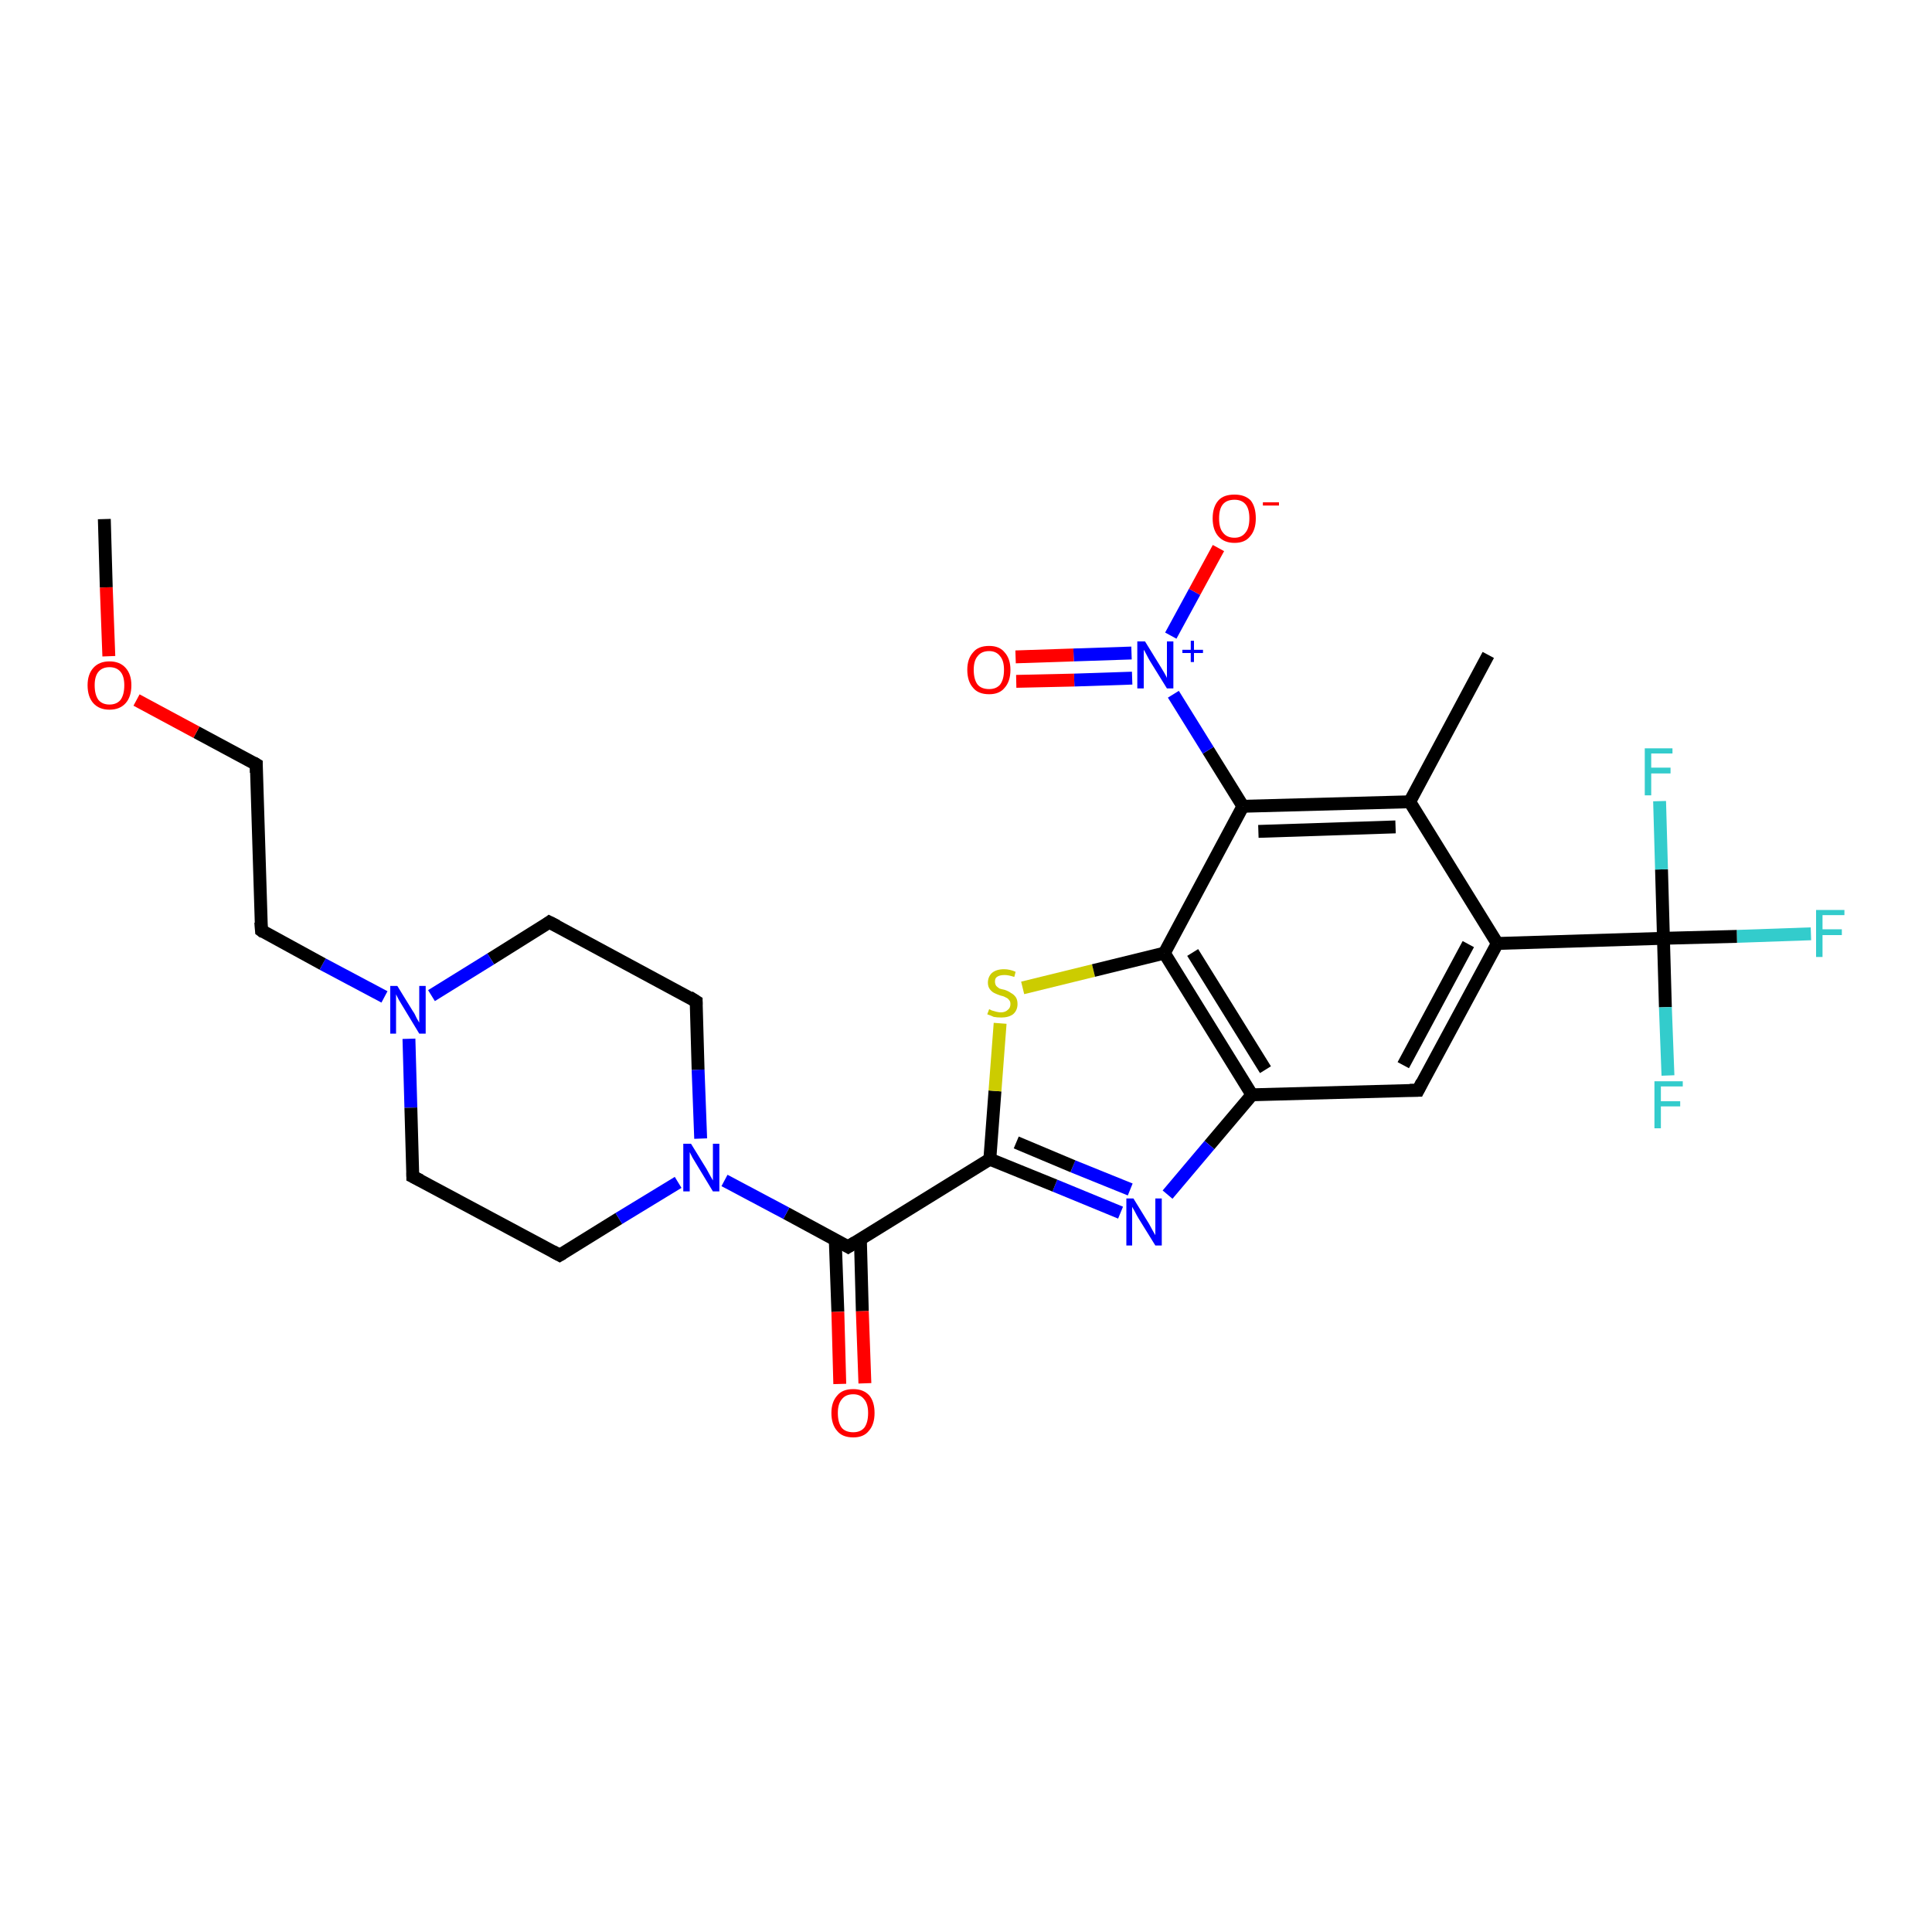 <?xml version='1.0' encoding='iso-8859-1'?>
<svg version='1.1' baseProfile='full'
              xmlns='http://www.w3.org/2000/svg'
                      xmlns:rdkit='http://www.rdkit.org/xml'
                      xmlns:xlink='http://www.w3.org/1999/xlink'
                  xml:space='preserve'
width='300px' height='300px' viewBox='0 0 300 300'>
<!-- END OF HEADER -->
<rect style='opacity:1.0;fill:#FFFFFF;stroke:none' width='300.0' height='300.0' x='0.0' y='0.0'> </rect>
<path class='bond-0 atom-0 atom-1' d='M 281.2,145.0 L 269.7,145.4' style='fill:none;fill-rule:evenodd;stroke:#33CCCC;stroke-width:2.0px;stroke-linecap:butt;stroke-linejoin:miter;stroke-opacity:1' />
<path class='bond-0 atom-0 atom-1' d='M 269.7,145.4 L 258.3,145.7' style='fill:none;fill-rule:evenodd;stroke:#000000;stroke-width:2.0px;stroke-linecap:butt;stroke-linejoin:miter;stroke-opacity:1' />
<path class='bond-1 atom-1 atom-2' d='M 258.3,145.7 L 258.6,156.4' style='fill:none;fill-rule:evenodd;stroke:#000000;stroke-width:2.0px;stroke-linecap:butt;stroke-linejoin:miter;stroke-opacity:1' />
<path class='bond-1 atom-1 atom-2' d='M 258.6,156.4 L 259.0,167.0' style='fill:none;fill-rule:evenodd;stroke:#33CCCC;stroke-width:2.0px;stroke-linecap:butt;stroke-linejoin:miter;stroke-opacity:1' />
<path class='bond-2 atom-1 atom-3' d='M 258.3,145.7 L 258.0,135.0' style='fill:none;fill-rule:evenodd;stroke:#000000;stroke-width:2.0px;stroke-linecap:butt;stroke-linejoin:miter;stroke-opacity:1' />
<path class='bond-2 atom-1 atom-3' d='M 258.0,135.0 L 257.7,124.4' style='fill:none;fill-rule:evenodd;stroke:#33CCCC;stroke-width:2.0px;stroke-linecap:butt;stroke-linejoin:miter;stroke-opacity:1' />
<path class='bond-3 atom-1 atom-4' d='M 258.3,145.7 L 232.5,146.5' style='fill:none;fill-rule:evenodd;stroke:#000000;stroke-width:2.0px;stroke-linecap:butt;stroke-linejoin:miter;stroke-opacity:1' />
<path class='bond-4 atom-4 atom-5' d='M 232.5,146.5 L 220.2,169.3' style='fill:none;fill-rule:evenodd;stroke:#000000;stroke-width:2.0px;stroke-linecap:butt;stroke-linejoin:miter;stroke-opacity:1' />
<path class='bond-4 atom-4 atom-5' d='M 228.0,146.6 L 217.9,165.4' style='fill:none;fill-rule:evenodd;stroke:#000000;stroke-width:2.0px;stroke-linecap:butt;stroke-linejoin:miter;stroke-opacity:1' />
<path class='bond-5 atom-5 atom-6' d='M 220.2,169.3 L 194.4,170.0' style='fill:none;fill-rule:evenodd;stroke:#000000;stroke-width:2.0px;stroke-linecap:butt;stroke-linejoin:miter;stroke-opacity:1' />
<path class='bond-6 atom-6 atom-7' d='M 194.4,170.0 L 187.8,177.8' style='fill:none;fill-rule:evenodd;stroke:#000000;stroke-width:2.0px;stroke-linecap:butt;stroke-linejoin:miter;stroke-opacity:1' />
<path class='bond-6 atom-6 atom-7' d='M 187.8,177.8 L 181.3,185.5' style='fill:none;fill-rule:evenodd;stroke:#0000FF;stroke-width:2.0px;stroke-linecap:butt;stroke-linejoin:miter;stroke-opacity:1' />
<path class='bond-7 atom-7 atom-8' d='M 174.0,188.3 L 163.8,184.1' style='fill:none;fill-rule:evenodd;stroke:#0000FF;stroke-width:2.0px;stroke-linecap:butt;stroke-linejoin:miter;stroke-opacity:1' />
<path class='bond-7 atom-7 atom-8' d='M 163.8,184.1 L 153.7,180.0' style='fill:none;fill-rule:evenodd;stroke:#000000;stroke-width:2.0px;stroke-linecap:butt;stroke-linejoin:miter;stroke-opacity:1' />
<path class='bond-7 atom-7 atom-8' d='M 175.5,184.7 L 166.6,181.1' style='fill:none;fill-rule:evenodd;stroke:#0000FF;stroke-width:2.0px;stroke-linecap:butt;stroke-linejoin:miter;stroke-opacity:1' />
<path class='bond-7 atom-7 atom-8' d='M 166.6,181.1 L 157.8,177.4' style='fill:none;fill-rule:evenodd;stroke:#000000;stroke-width:2.0px;stroke-linecap:butt;stroke-linejoin:miter;stroke-opacity:1' />
<path class='bond-8 atom-8 atom-9' d='M 153.7,180.0 L 154.5,169.4' style='fill:none;fill-rule:evenodd;stroke:#000000;stroke-width:2.0px;stroke-linecap:butt;stroke-linejoin:miter;stroke-opacity:1' />
<path class='bond-8 atom-8 atom-9' d='M 154.5,169.4 L 155.3,158.9' style='fill:none;fill-rule:evenodd;stroke:#CCCC00;stroke-width:2.0px;stroke-linecap:butt;stroke-linejoin:miter;stroke-opacity:1' />
<path class='bond-9 atom-9 atom-10' d='M 158.8,153.4 L 169.8,150.7' style='fill:none;fill-rule:evenodd;stroke:#CCCC00;stroke-width:2.0px;stroke-linecap:butt;stroke-linejoin:miter;stroke-opacity:1' />
<path class='bond-9 atom-9 atom-10' d='M 169.8,150.7 L 180.8,148.0' style='fill:none;fill-rule:evenodd;stroke:#000000;stroke-width:2.0px;stroke-linecap:butt;stroke-linejoin:miter;stroke-opacity:1' />
<path class='bond-10 atom-10 atom-11' d='M 180.8,148.0 L 193.0,125.2' style='fill:none;fill-rule:evenodd;stroke:#000000;stroke-width:2.0px;stroke-linecap:butt;stroke-linejoin:miter;stroke-opacity:1' />
<path class='bond-11 atom-11 atom-12' d='M 193.0,125.2 L 218.9,124.5' style='fill:none;fill-rule:evenodd;stroke:#000000;stroke-width:2.0px;stroke-linecap:butt;stroke-linejoin:miter;stroke-opacity:1' />
<path class='bond-11 atom-11 atom-12' d='M 195.4,129.1 L 216.7,128.4' style='fill:none;fill-rule:evenodd;stroke:#000000;stroke-width:2.0px;stroke-linecap:butt;stroke-linejoin:miter;stroke-opacity:1' />
<path class='bond-12 atom-12 atom-13' d='M 218.9,124.5 L 231.1,101.7' style='fill:none;fill-rule:evenodd;stroke:#000000;stroke-width:2.0px;stroke-linecap:butt;stroke-linejoin:miter;stroke-opacity:1' />
<path class='bond-13 atom-11 atom-14' d='M 193.0,125.2 L 187.6,116.5' style='fill:none;fill-rule:evenodd;stroke:#000000;stroke-width:2.0px;stroke-linecap:butt;stroke-linejoin:miter;stroke-opacity:1' />
<path class='bond-13 atom-11 atom-14' d='M 187.6,116.5 L 182.2,107.8' style='fill:none;fill-rule:evenodd;stroke:#0000FF;stroke-width:2.0px;stroke-linecap:butt;stroke-linejoin:miter;stroke-opacity:1' />
<path class='bond-14 atom-14 atom-15' d='M 181.8,98.7 L 185.5,91.9' style='fill:none;fill-rule:evenodd;stroke:#0000FF;stroke-width:2.0px;stroke-linecap:butt;stroke-linejoin:miter;stroke-opacity:1' />
<path class='bond-14 atom-14 atom-15' d='M 185.5,91.9 L 189.2,85.1' style='fill:none;fill-rule:evenodd;stroke:#FF0000;stroke-width:2.0px;stroke-linecap:butt;stroke-linejoin:miter;stroke-opacity:1' />
<path class='bond-15 atom-14 atom-16' d='M 175.7,101.4 L 166.7,101.7' style='fill:none;fill-rule:evenodd;stroke:#0000FF;stroke-width:2.0px;stroke-linecap:butt;stroke-linejoin:miter;stroke-opacity:1' />
<path class='bond-15 atom-14 atom-16' d='M 166.7,101.7 L 157.7,102.0' style='fill:none;fill-rule:evenodd;stroke:#FF0000;stroke-width:2.0px;stroke-linecap:butt;stroke-linejoin:miter;stroke-opacity:1' />
<path class='bond-15 atom-14 atom-16' d='M 175.8,105.3 L 166.8,105.6' style='fill:none;fill-rule:evenodd;stroke:#0000FF;stroke-width:2.0px;stroke-linecap:butt;stroke-linejoin:miter;stroke-opacity:1' />
<path class='bond-15 atom-14 atom-16' d='M 166.8,105.6 L 157.8,105.8' style='fill:none;fill-rule:evenodd;stroke:#FF0000;stroke-width:2.0px;stroke-linecap:butt;stroke-linejoin:miter;stroke-opacity:1' />
<path class='bond-16 atom-8 atom-17' d='M 153.7,180.0 L 131.7,193.6' style='fill:none;fill-rule:evenodd;stroke:#000000;stroke-width:2.0px;stroke-linecap:butt;stroke-linejoin:miter;stroke-opacity:1' />
<path class='bond-17 atom-17 atom-18' d='M 129.7,192.5 L 130.1,203.7' style='fill:none;fill-rule:evenodd;stroke:#000000;stroke-width:2.0px;stroke-linecap:butt;stroke-linejoin:miter;stroke-opacity:1' />
<path class='bond-17 atom-17 atom-18' d='M 130.1,203.7 L 130.4,214.9' style='fill:none;fill-rule:evenodd;stroke:#FF0000;stroke-width:2.0px;stroke-linecap:butt;stroke-linejoin:miter;stroke-opacity:1' />
<path class='bond-17 atom-17 atom-18' d='M 133.6,192.4 L 133.9,203.6' style='fill:none;fill-rule:evenodd;stroke:#000000;stroke-width:2.0px;stroke-linecap:butt;stroke-linejoin:miter;stroke-opacity:1' />
<path class='bond-17 atom-17 atom-18' d='M 133.9,203.6 L 134.3,214.8' style='fill:none;fill-rule:evenodd;stroke:#FF0000;stroke-width:2.0px;stroke-linecap:butt;stroke-linejoin:miter;stroke-opacity:1' />
<path class='bond-18 atom-17 atom-19' d='M 131.7,193.6 L 122.1,188.4' style='fill:none;fill-rule:evenodd;stroke:#000000;stroke-width:2.0px;stroke-linecap:butt;stroke-linejoin:miter;stroke-opacity:1' />
<path class='bond-18 atom-17 atom-19' d='M 122.1,188.4 L 112.5,183.3' style='fill:none;fill-rule:evenodd;stroke:#0000FF;stroke-width:2.0px;stroke-linecap:butt;stroke-linejoin:miter;stroke-opacity:1' />
<path class='bond-19 atom-19 atom-20' d='M 108.8,176.8 L 108.4,166.1' style='fill:none;fill-rule:evenodd;stroke:#0000FF;stroke-width:2.0px;stroke-linecap:butt;stroke-linejoin:miter;stroke-opacity:1' />
<path class='bond-19 atom-19 atom-20' d='M 108.4,166.1 L 108.1,155.5' style='fill:none;fill-rule:evenodd;stroke:#000000;stroke-width:2.0px;stroke-linecap:butt;stroke-linejoin:miter;stroke-opacity:1' />
<path class='bond-20 atom-20 atom-21' d='M 108.1,155.5 L 85.3,143.2' style='fill:none;fill-rule:evenodd;stroke:#000000;stroke-width:2.0px;stroke-linecap:butt;stroke-linejoin:miter;stroke-opacity:1' />
<path class='bond-21 atom-21 atom-22' d='M 85.3,143.2 L 76.2,148.9' style='fill:none;fill-rule:evenodd;stroke:#000000;stroke-width:2.0px;stroke-linecap:butt;stroke-linejoin:miter;stroke-opacity:1' />
<path class='bond-21 atom-21 atom-22' d='M 76.2,148.9 L 67.0,154.6' style='fill:none;fill-rule:evenodd;stroke:#0000FF;stroke-width:2.0px;stroke-linecap:butt;stroke-linejoin:miter;stroke-opacity:1' />
<path class='bond-22 atom-22 atom-23' d='M 59.7,154.8 L 50.1,149.7' style='fill:none;fill-rule:evenodd;stroke:#0000FF;stroke-width:2.0px;stroke-linecap:butt;stroke-linejoin:miter;stroke-opacity:1' />
<path class='bond-22 atom-22 atom-23' d='M 50.1,149.7 L 40.6,144.5' style='fill:none;fill-rule:evenodd;stroke:#000000;stroke-width:2.0px;stroke-linecap:butt;stroke-linejoin:miter;stroke-opacity:1' />
<path class='bond-23 atom-23 atom-24' d='M 40.6,144.5 L 39.8,118.7' style='fill:none;fill-rule:evenodd;stroke:#000000;stroke-width:2.0px;stroke-linecap:butt;stroke-linejoin:miter;stroke-opacity:1' />
<path class='bond-24 atom-24 atom-25' d='M 39.8,118.7 L 30.5,113.7' style='fill:none;fill-rule:evenodd;stroke:#000000;stroke-width:2.0px;stroke-linecap:butt;stroke-linejoin:miter;stroke-opacity:1' />
<path class='bond-24 atom-24 atom-25' d='M 30.5,113.7 L 21.2,108.7' style='fill:none;fill-rule:evenodd;stroke:#FF0000;stroke-width:2.0px;stroke-linecap:butt;stroke-linejoin:miter;stroke-opacity:1' />
<path class='bond-25 atom-25 atom-26' d='M 16.9,101.9 L 16.5,91.2' style='fill:none;fill-rule:evenodd;stroke:#FF0000;stroke-width:2.0px;stroke-linecap:butt;stroke-linejoin:miter;stroke-opacity:1' />
<path class='bond-25 atom-25 atom-26' d='M 16.5,91.2 L 16.2,80.6' style='fill:none;fill-rule:evenodd;stroke:#000000;stroke-width:2.0px;stroke-linecap:butt;stroke-linejoin:miter;stroke-opacity:1' />
<path class='bond-26 atom-22 atom-27' d='M 63.5,161.3 L 63.8,172.0' style='fill:none;fill-rule:evenodd;stroke:#0000FF;stroke-width:2.0px;stroke-linecap:butt;stroke-linejoin:miter;stroke-opacity:1' />
<path class='bond-26 atom-22 atom-27' d='M 63.8,172.0 L 64.1,182.7' style='fill:none;fill-rule:evenodd;stroke:#000000;stroke-width:2.0px;stroke-linecap:butt;stroke-linejoin:miter;stroke-opacity:1' />
<path class='bond-27 atom-27 atom-28' d='M 64.1,182.7 L 86.9,194.9' style='fill:none;fill-rule:evenodd;stroke:#000000;stroke-width:2.0px;stroke-linecap:butt;stroke-linejoin:miter;stroke-opacity:1' />
<path class='bond-28 atom-12 atom-4' d='M 218.9,124.5 L 232.5,146.5' style='fill:none;fill-rule:evenodd;stroke:#000000;stroke-width:2.0px;stroke-linecap:butt;stroke-linejoin:miter;stroke-opacity:1' />
<path class='bond-29 atom-10 atom-6' d='M 180.8,148.0 L 194.4,170.0' style='fill:none;fill-rule:evenodd;stroke:#000000;stroke-width:2.0px;stroke-linecap:butt;stroke-linejoin:miter;stroke-opacity:1' />
<path class='bond-29 atom-10 atom-6' d='M 185.2,147.9 L 196.5,166.1' style='fill:none;fill-rule:evenodd;stroke:#000000;stroke-width:2.0px;stroke-linecap:butt;stroke-linejoin:miter;stroke-opacity:1' />
<path class='bond-30 atom-28 atom-19' d='M 86.9,194.9 L 96.1,189.2' style='fill:none;fill-rule:evenodd;stroke:#000000;stroke-width:2.0px;stroke-linecap:butt;stroke-linejoin:miter;stroke-opacity:1' />
<path class='bond-30 atom-28 atom-19' d='M 96.1,189.2 L 105.3,183.6' style='fill:none;fill-rule:evenodd;stroke:#0000FF;stroke-width:2.0px;stroke-linecap:butt;stroke-linejoin:miter;stroke-opacity:1' />
<path d='M 220.8,168.1 L 220.2,169.3 L 218.9,169.3' style='fill:none;stroke:#000000;stroke-width:2.0px;stroke-linecap:butt;stroke-linejoin:miter;stroke-opacity:1;' />
<path d='M 132.8,192.9 L 131.7,193.6 L 131.2,193.3' style='fill:none;stroke:#000000;stroke-width:2.0px;stroke-linecap:butt;stroke-linejoin:miter;stroke-opacity:1;' />
<path d='M 108.1,156.0 L 108.1,155.5 L 107.0,154.8' style='fill:none;stroke:#000000;stroke-width:2.0px;stroke-linecap:butt;stroke-linejoin:miter;stroke-opacity:1;' />
<path d='M 86.5,143.8 L 85.3,143.2 L 84.9,143.5' style='fill:none;stroke:#000000;stroke-width:2.0px;stroke-linecap:butt;stroke-linejoin:miter;stroke-opacity:1;' />
<path d='M 41.0,144.8 L 40.6,144.5 L 40.5,143.2' style='fill:none;stroke:#000000;stroke-width:2.0px;stroke-linecap:butt;stroke-linejoin:miter;stroke-opacity:1;' />
<path d='M 39.8,120.0 L 39.8,118.7 L 39.3,118.4' style='fill:none;stroke:#000000;stroke-width:2.0px;stroke-linecap:butt;stroke-linejoin:miter;stroke-opacity:1;' />
<path d='M 64.1,182.1 L 64.1,182.7 L 65.3,183.3' style='fill:none;stroke:#000000;stroke-width:2.0px;stroke-linecap:butt;stroke-linejoin:miter;stroke-opacity:1;' />
<path d='M 85.8,194.3 L 86.9,194.9 L 87.4,194.6' style='fill:none;stroke:#000000;stroke-width:2.0px;stroke-linecap:butt;stroke-linejoin:miter;stroke-opacity:1;' />
<path class='atom-0' d='M 282.0 141.3
L 286.4 141.3
L 286.4 142.1
L 283.0 142.1
L 283.0 144.3
L 286.0 144.3
L 286.0 145.2
L 283.0 145.2
L 283.0 148.6
L 282.0 148.6
L 282.0 141.3
' fill='#33CCCC'/>
<path class='atom-2' d='M 256.9 167.9
L 261.3 167.9
L 261.3 168.7
L 257.9 168.7
L 257.9 171.0
L 260.9 171.0
L 260.9 171.8
L 257.9 171.8
L 257.9 175.2
L 256.9 175.2
L 256.9 167.9
' fill='#33CCCC'/>
<path class='atom-3' d='M 255.4 116.2
L 259.7 116.2
L 259.7 117.0
L 256.4 117.0
L 256.4 119.2
L 259.4 119.2
L 259.4 120.1
L 256.4 120.1
L 256.4 123.5
L 255.4 123.5
L 255.4 116.2
' fill='#33CCCC'/>
<path class='atom-7' d='M 176.0 186.1
L 178.4 190.0
Q 178.6 190.4, 179.0 191.1
Q 179.4 191.8, 179.4 191.8
L 179.4 186.1
L 180.4 186.1
L 180.4 193.4
L 179.4 193.4
L 176.8 189.2
Q 176.5 188.7, 176.2 188.1
Q 175.9 187.6, 175.8 187.4
L 175.8 193.4
L 174.9 193.4
L 174.9 186.1
L 176.0 186.1
' fill='#0000FF'/>
<path class='atom-9' d='M 153.6 156.7
Q 153.6 156.7, 154.0 156.9
Q 154.3 157.0, 154.7 157.1
Q 155.1 157.2, 155.4 157.2
Q 156.1 157.2, 156.5 156.8
Q 156.9 156.5, 156.9 155.9
Q 156.9 155.5, 156.7 155.3
Q 156.5 155.0, 156.2 154.9
Q 155.9 154.7, 155.4 154.6
Q 154.8 154.4, 154.4 154.2
Q 154.0 154.0, 153.7 153.6
Q 153.4 153.2, 153.4 152.6
Q 153.4 151.7, 154.0 151.1
Q 154.7 150.5, 155.9 150.5
Q 156.8 150.5, 157.7 150.9
L 157.5 151.7
Q 156.6 151.4, 156.0 151.4
Q 155.2 151.4, 154.8 151.7
Q 154.5 151.9, 154.5 152.4
Q 154.5 152.8, 154.7 153.1
Q 154.9 153.3, 155.2 153.5
Q 155.5 153.6, 156.0 153.7
Q 156.6 153.9, 157.0 154.2
Q 157.4 154.4, 157.7 154.8
Q 158.0 155.2, 158.0 155.9
Q 158.0 156.9, 157.3 157.5
Q 156.6 158.0, 155.5 158.0
Q 154.8 158.0, 154.3 157.9
Q 153.9 157.7, 153.3 157.5
L 153.6 156.7
' fill='#CCCC00'/>
<path class='atom-14' d='M 177.8 99.6
L 180.2 103.5
Q 180.4 103.8, 180.8 104.5
Q 181.2 105.2, 181.2 105.3
L 181.2 99.6
L 182.2 99.6
L 182.2 106.9
L 181.2 106.9
L 178.6 102.7
Q 178.3 102.2, 178.0 101.6
Q 177.7 101.0, 177.6 100.9
L 177.6 106.9
L 176.6 106.9
L 176.6 99.6
L 177.8 99.6
' fill='#0000FF'/>
<path class='atom-14' d='M 183.6 100.9
L 184.9 100.9
L 184.9 99.5
L 185.4 99.5
L 185.4 100.9
L 186.8 100.9
L 186.8 101.4
L 185.4 101.4
L 185.4 102.8
L 184.9 102.8
L 184.9 101.4
L 183.6 101.4
L 183.6 100.9
' fill='#0000FF'/>
<path class='atom-15' d='M 188.3 80.5
Q 188.3 78.7, 189.2 77.7
Q 190.0 76.8, 191.7 76.8
Q 193.3 76.8, 194.2 77.7
Q 195.0 78.7, 195.0 80.5
Q 195.0 82.3, 194.1 83.3
Q 193.3 84.3, 191.7 84.3
Q 190.1 84.3, 189.2 83.3
Q 188.3 82.3, 188.3 80.5
M 191.7 83.5
Q 192.8 83.5, 193.4 82.7
Q 194.0 82.0, 194.0 80.5
Q 194.0 79.0, 193.4 78.3
Q 192.8 77.6, 191.7 77.6
Q 190.5 77.6, 189.9 78.3
Q 189.3 79.0, 189.3 80.5
Q 189.3 82.0, 189.9 82.7
Q 190.5 83.5, 191.7 83.5
' fill='#FF0000'/>
<path class='atom-15' d='M 196.1 78.0
L 198.6 78.0
L 198.6 78.5
L 196.1 78.5
L 196.1 78.0
' fill='#FF0000'/>
<path class='atom-16' d='M 150.2 104.0
Q 150.2 102.3, 151.1 101.3
Q 151.9 100.3, 153.6 100.3
Q 155.2 100.3, 156.0 101.3
Q 156.9 102.3, 156.9 104.0
Q 156.9 105.8, 156.0 106.8
Q 155.2 107.8, 153.6 107.8
Q 151.9 107.8, 151.1 106.8
Q 150.2 105.8, 150.2 104.0
M 153.6 107.0
Q 154.7 107.0, 155.3 106.3
Q 155.9 105.5, 155.9 104.0
Q 155.9 102.6, 155.3 101.9
Q 154.7 101.1, 153.6 101.1
Q 152.4 101.1, 151.8 101.9
Q 151.2 102.6, 151.2 104.0
Q 151.2 105.5, 151.8 106.3
Q 152.4 107.0, 153.6 107.0
' fill='#FF0000'/>
<path class='atom-18' d='M 129.1 219.4
Q 129.1 217.7, 130.0 216.7
Q 130.8 215.7, 132.5 215.7
Q 134.1 215.7, 135.0 216.7
Q 135.8 217.7, 135.8 219.4
Q 135.8 221.2, 134.9 222.2
Q 134.1 223.2, 132.5 223.2
Q 130.8 223.2, 130.0 222.2
Q 129.1 221.2, 129.1 219.4
M 132.5 222.4
Q 133.6 222.4, 134.2 221.7
Q 134.8 220.9, 134.8 219.4
Q 134.8 218.0, 134.2 217.3
Q 133.6 216.5, 132.5 216.5
Q 131.3 216.5, 130.7 217.3
Q 130.1 218.0, 130.1 219.4
Q 130.1 220.9, 130.7 221.7
Q 131.3 222.4, 132.5 222.4
' fill='#FF0000'/>
<path class='atom-19' d='M 107.3 177.6
L 109.7 181.5
Q 109.9 181.9, 110.3 182.6
Q 110.7 183.3, 110.7 183.3
L 110.7 177.6
L 111.7 177.6
L 111.7 185.0
L 110.7 185.0
L 108.1 180.7
Q 107.8 180.2, 107.5 179.7
Q 107.2 179.1, 107.1 178.9
L 107.1 185.0
L 106.1 185.0
L 106.1 177.6
L 107.3 177.6
' fill='#0000FF'/>
<path class='atom-22' d='M 61.7 153.1
L 64.1 157.0
Q 64.4 157.4, 64.7 158.1
Q 65.1 158.8, 65.1 158.8
L 65.1 153.1
L 66.1 153.1
L 66.1 160.5
L 65.1 160.5
L 62.5 156.2
Q 62.2 155.7, 61.9 155.2
Q 61.6 154.6, 61.5 154.4
L 61.5 160.5
L 60.6 160.5
L 60.6 153.1
L 61.7 153.1
' fill='#0000FF'/>
<path class='atom-25' d='M 13.6 106.4
Q 13.6 104.7, 14.5 103.7
Q 15.4 102.7, 17.0 102.7
Q 18.6 102.7, 19.5 103.7
Q 20.4 104.7, 20.4 106.4
Q 20.4 108.2, 19.5 109.2
Q 18.6 110.2, 17.0 110.2
Q 15.4 110.2, 14.5 109.2
Q 13.6 108.2, 13.6 106.4
M 17.0 109.4
Q 18.1 109.4, 18.7 108.7
Q 19.3 107.9, 19.3 106.4
Q 19.3 105.0, 18.7 104.3
Q 18.1 103.6, 17.0 103.6
Q 15.9 103.6, 15.3 104.3
Q 14.7 105.0, 14.7 106.4
Q 14.7 107.9, 15.3 108.7
Q 15.9 109.4, 17.0 109.4
' fill='#FF0000'/>
</svg>
